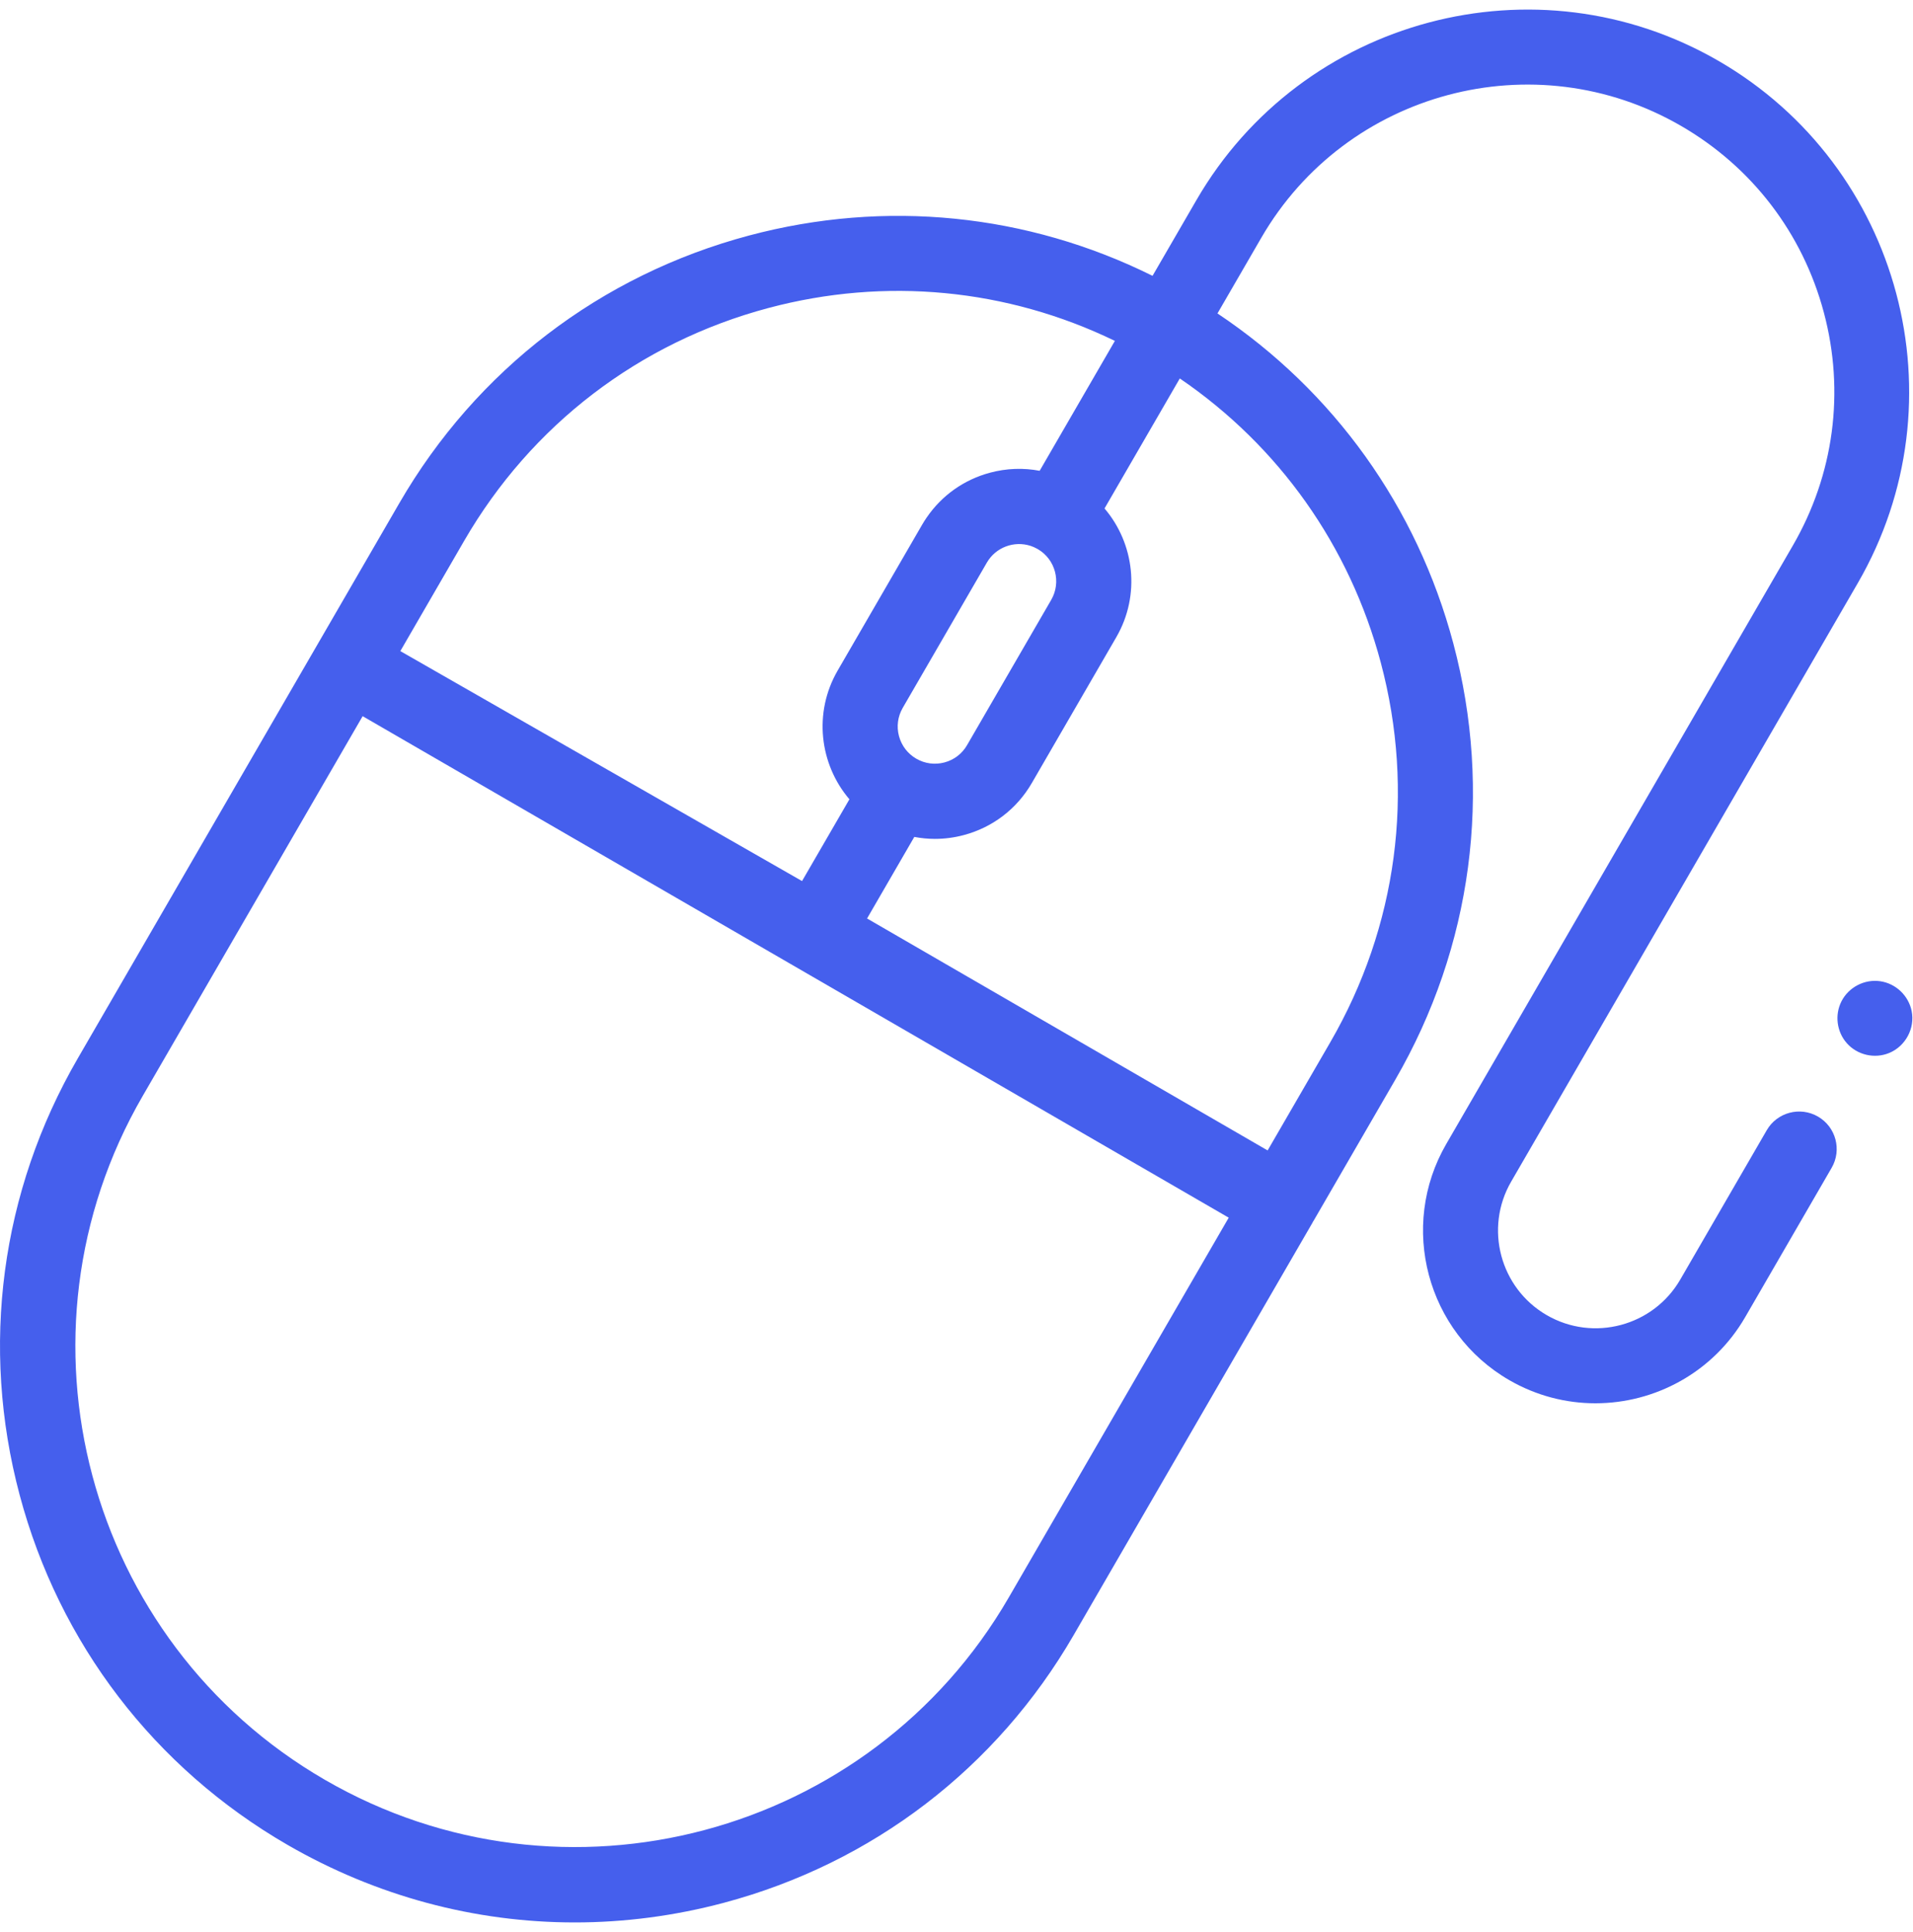 <svg width="100" height="101" viewBox="0 0 100 101" fill="none" xmlns="http://www.w3.org/2000/svg">
<g clip-path="url(#clip1)">
<path d="M99.929 52.853C99.764 52.045 99.103 51.415 98.285 51.296C97.465 51.177 96.637 51.608 96.261 52.346C95.901 53.054 96.01 53.93 96.534 54.528C97.081 55.154 97.989 55.364 98.756 55.047C99.608 54.695 100.113 53.758 99.929 52.853Z" fill="#455FED"/>
<path d="M95.033 58.372C94.096 57.829 92.896 58.149 92.354 59.086L87.834 66.892C86.422 69.329 83.291 70.164 80.854 68.752C78.417 67.341 77.582 64.21 78.994 61.773L97.114 30.483C102.634 20.951 99.37 8.705 89.838 3.186C80.305 -2.334 68.06 0.93 62.541 10.462L60.248 14.42C53.7 11.168 46.285 10.413 39.157 12.312C31.393 14.382 24.9 19.35 20.874 26.304L4.063 55.334C0.036 62.287 -1.041 70.392 1.028 78.156C3.097 85.918 8.066 92.412 15.018 96.438C19.662 99.126 24.818 100.5 30.043 100.5C32.643 100.5 35.26 100.16 37.839 99.473C45.603 97.404 52.096 92.435 56.122 85.482L68.606 63.925C68.617 63.905 68.626 63.884 68.637 63.864C68.649 63.843 68.664 63.824 68.676 63.804L72.934 56.451C76.961 49.498 78.038 41.393 75.969 33.63C74.069 26.502 69.723 20.446 63.642 16.386L65.935 12.427C70.37 4.767 80.212 2.143 87.872 6.58C91.584 8.728 94.235 12.194 95.34 16.338C96.445 20.481 95.869 24.807 93.72 28.518L75.6 59.808C73.106 64.116 74.581 69.651 78.889 72.146C80.31 72.969 81.864 73.36 83.398 73.36C86.517 73.36 89.555 71.745 91.227 68.858L95.747 61.051C96.29 60.114 95.971 58.915 95.033 58.372ZM51.589 29.408C52.057 28.604 53.017 28.26 53.869 28.536C53.882 28.541 53.894 28.545 53.906 28.549C53.953 28.566 53.999 28.584 54.045 28.603C54.098 28.627 54.15 28.653 54.201 28.681C54.214 28.689 54.228 28.694 54.241 28.702L54.246 28.704C55.171 29.241 55.488 30.431 54.952 31.358L50.551 38.956C50.291 39.404 49.873 39.725 49.371 39.858C48.87 39.992 48.346 39.922 47.897 39.662C47.448 39.402 47.127 38.982 46.993 38.48C46.859 37.979 46.929 37.455 47.189 37.006L51.589 29.408ZM24.267 28.268C27.769 22.222 33.415 17.902 40.166 16.102C46.282 14.471 52.642 15.087 58.279 17.821L54.347 24.612C53.498 24.451 52.617 24.48 51.757 24.71C50.397 25.073 49.238 25.895 48.45 27.043C48.448 27.045 48.447 27.048 48.444 27.05C48.36 27.173 48.279 27.299 48.204 27.429L43.786 35.058C42.512 37.258 42.838 39.951 44.402 41.785L41.926 46.06L20.927 34.038L24.267 28.268ZM52.729 83.517C45.501 95.998 29.465 100.272 16.984 93.044C4.502 85.816 0.228 69.781 7.456 57.3L18.957 37.44L64.23 63.657L52.729 83.517ZM72.179 34.64C73.979 41.391 73.041 48.439 69.54 54.485L66.264 60.142L45.325 48.016L47.794 43.752C48.148 43.819 48.508 43.855 48.868 43.855C49.374 43.855 49.882 43.789 50.384 43.655C51.893 43.253 53.155 42.287 53.937 40.936L58.355 33.308C59.628 31.108 59.303 28.416 57.738 26.581L61.673 19.785C66.85 23.315 70.549 28.524 72.179 34.64Z" fill="#455FED"/>
</g>
<defs>
<clipPath id="clip1">
<rect width="100" height="100" fill="white" transform="translate(0 0.5)"/>
</clipPath>
</defs>
</svg>
